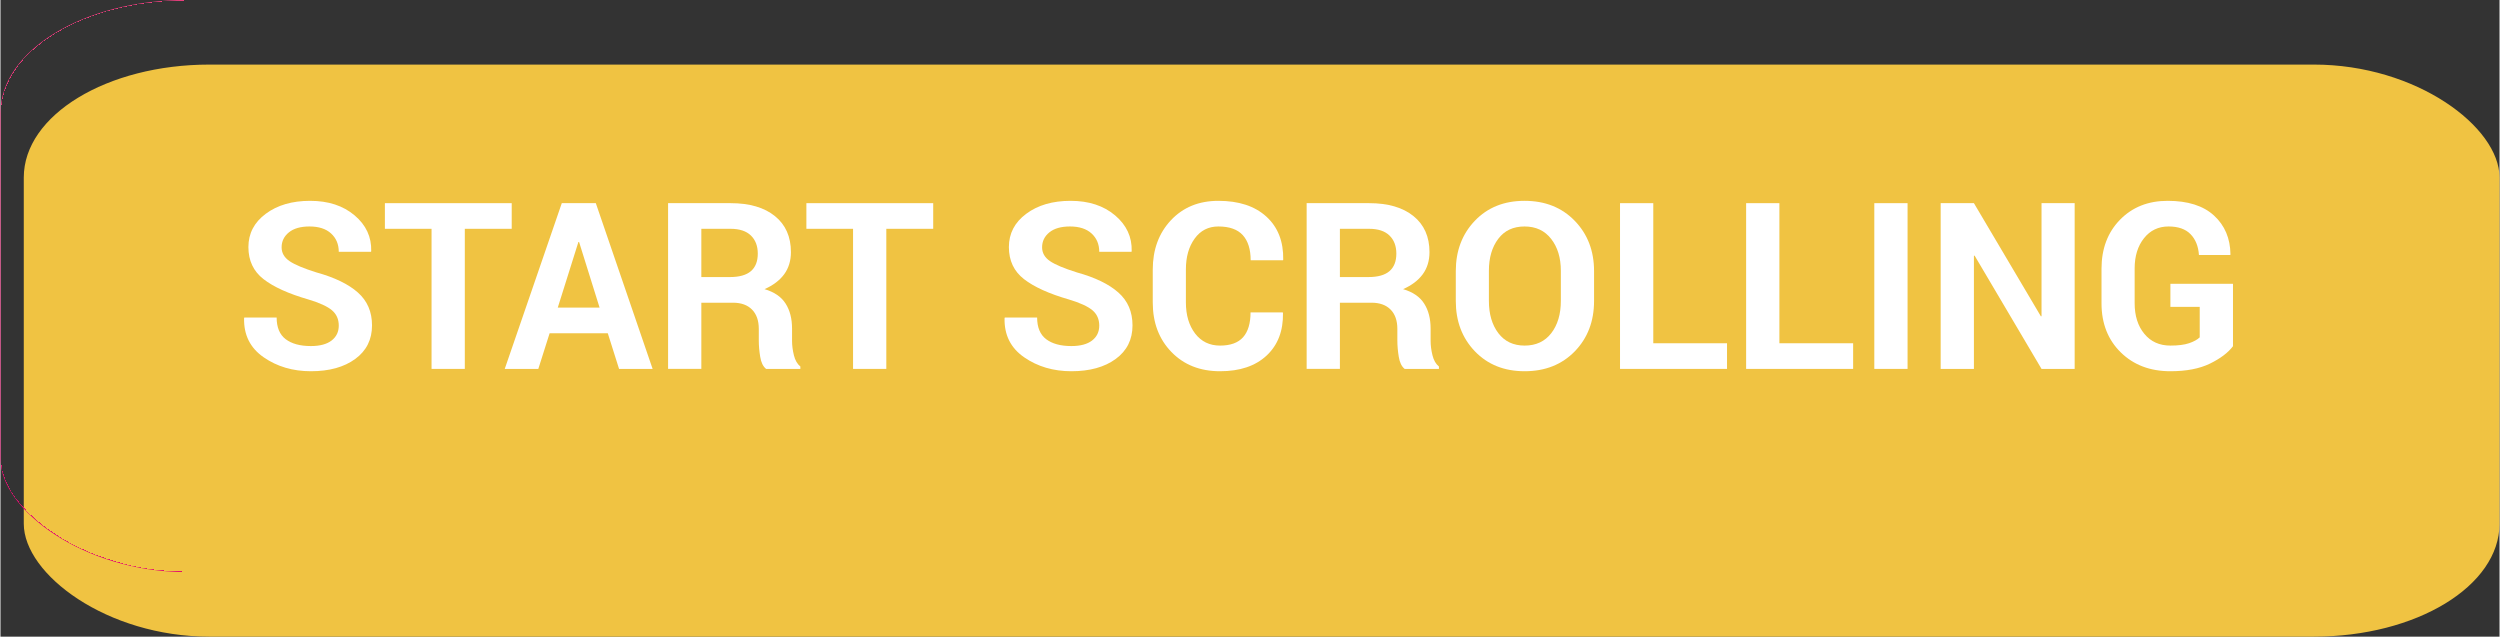 <?xml version="1.0" encoding="UTF-8"?>
<!DOCTYPE svg PUBLIC "-//W3C//DTD SVG 1.1//EN" "http://www.w3.org/Graphics/SVG/1.1/DTD/svg11.dtd">
<!-- Creator: CorelDRAW 2017 -->
<svg xmlns="http://www.w3.org/2000/svg" xml:space="preserve" width="322px" height="82px" version="1.1" style="shape-rendering:geometricPrecision; text-rendering:geometricPrecision; image-rendering:optimizeQuality; fill-rule:evenodd; clip-rule:evenodd"
viewBox="0 0 3104940 791000"
 xmlns:xlink="http://www.w3.org/1999/xlink">
 <rect x="0" y="0" width="3104940" height="791000" fill="#333333" stroke="none"/>
 <defs>
  <style type="text/css">
   <![CDATA[
    .fil0 {fill:#F0C342}
    .fil2 {fill:white;fill-rule:nonzero}
    .fil1 {fill:url(#id0)}
   ]]>
  </style>
  <linearGradient id="id0" gradientUnits="userSpaceOnUse" x1="1061440" y1="-3500" x2="1061440" y2="728260">
   <stop offset="0" style="stop-opacity:1; stop-color:#F83F83"/>
   <stop offset="1" style="stop-opacity:1; stop-color:#E2056F"/>
  </linearGradient>
 </defs>
 <g id="Layer_x0020_1">
  <g id="_2107421796960">
   <rect class="fil0" x="28960" y="80240" width="3075970" height="710760" rx="230700" ry="140280"/>
   <rect class="fil1" width="3075970" height="710760" rx="230700" ry="140280"/>
   <path class="fil2" d="M420320 404570c0,-7870 -2800,-14240 -8400,-19020 -5600,-4780 -15440,-9320 -29490,-13520 -24520,-7090 -43060,-15490 -55560,-25190 -12550,-9710 -18830,-23030 -18830,-39870 0,-16900 7200,-30710 21580,-41370 14380,-10720 32730,-16080 55080,-16080 22640,0 41080,6040 55270,18050 14240,12020 21140,26850 20660,44460l-290 820 -40020 0c0,-9360 -3190,-16940 -9560,-22780 -6320,-5790 -15250,-8690 -26790,-8690 -11000,0 -19550,2410 -25580,7290 -6030,4880 -9080,11050 -9080,18630 0,6900 3240,12600 9710,17040 6470,4440 17610,9120 33450,14100 22730,6270 39920,14620 51600,25000 11730,10380 17570,23990 17570,40840 0,17620 -6950,31520 -20850,41700 -13950,10190 -32300,15260 -55130,15260 -22400,0 -41990,-5790 -58650,-17330 -16700,-11540 -24810,-27760 -24320,-48560l280 -870 40170 0c0,12260 3710,21240 11190,26930 7540,5700 17960,8550 31330,8550 11250,0 19840,-2320 25780,-6900 5940,-4640 8880,-10770 8880,-18490z"/>
   <polygon id="1" class="fil2" points="635180,284280 576910,284280 576910,458340 535590,458340 535590,284280 477620,284280 477620,252420 635180,252420 "/>
   <path id="2" class="fil2" d="M754550 414030l-72260 0 -14050 44310 -41710 0 70870 -205920 42280 0 70570 205920 -41700 0 -14000 -44310zm-62130 -31860l51940 0 -25480 -81530 -820 0 -25640 81530z"/>
   <path id="3" class="fil2" d="M870790 376090l0 82250 -41320 0 0 -205920 77660 0c23470,0 41860,5360 55080,16070 13230,10670 19890,25640 19890,44750 0,10670 -2800,19840 -8350,27470 -5600,7620 -13710,13800 -24470,18530 12160,3570 20900,9560 26210,17960 5360,8400 8010,18730 8010,31090l0 15150c0,5750 770,11730 2310,18010 1550,6270 4250,10910 8020,13900l0 2990 -42580 0c-3760,-2990 -6220,-8060 -7330,-15110 -1160,-7090 -1740,-13750 -1740,-20080l0 -14580c0,-10230 -2800,-18240 -8400,-23940 -5600,-5690 -13520,-8540 -23700,-8540l-39290 0zm0 -31860l35620 0c11590,0 20270,-2460 25970,-7340 5700,-4920 8540,-12160 8540,-21770 0,-9460 -2840,-16940 -8540,-22490 -5700,-5550 -14140,-8350 -25250,-8350l-36340 0 0 59950z"/>
   <polygon id="4" class="fil2" points="1158870,284280 1100600,284280 1100600,458340 1059290,458340 1059290,284280 1001310,284280 1001310,252420 1158870,252420 "/>
   <path id="5" class="fil2" d="M1365180 404570c0,-7870 -2800,-14240 -8400,-19020 -5600,-4780 -15450,-9320 -29500,-13520 -24520,-7090 -43050,-15490 -55560,-25190 -12550,-9710 -18820,-23030 -18820,-39870 0,-16900 7190,-30710 21580,-41370 14380,-10720 32720,-16080 55070,-16080 22640,0 41080,6040 55270,18050 14240,12020 21140,26850 20660,44460l-290 820 -40010 0c0,-9360 -3190,-16940 -9560,-22780 -6330,-5790 -15260,-8690 -26790,-8690 -11010,0 -19550,2410 -25580,7290 -6040,4880 -9080,11050 -9080,18630 0,6900 3240,12600 9700,17040 6470,4440 17620,9120 33450,14100 22740,6270 39920,14620 51610,25000 11730,10380 17570,23990 17570,40840 0,17620 -6960,31520 -20860,41700 -13950,10190 -32290,15260 -55120,15260 -22400,0 -42000,-5790 -58650,-17330 -16700,-11540 -24810,-27760 -24330,-48560l290 -870 40160 0c0,12260 3720,21240 11200,26930 7530,5700 17960,8550 31330,8550 11250,0 19840,-2320 25770,-6900 5940,-4640 8890,-10770 8890,-18490z"/>
   <path id="6" class="fil2" d="M1593160 388110l290 820c380,22160 -6370,39730 -20270,52760 -13910,13030 -33220,19550 -57930,19550 -24810,0 -44940,-7970 -60390,-23900 -15440,-15930 -23210,-36390 -23210,-61490l0 -40840c0,-24950 7570,-45420 22630,-61450 15110,-16030 34710,-24040 58850,-24040 25440,0 45320,6520 59660,19600 14330,13080 21330,30890 20950,53440l-290 820 -40160 0c0,-13570 -3240,-23950 -9750,-31190 -6520,-7190 -16660,-10810 -30410,-10810 -12360,0 -22160,5020 -29400,15010 -7290,10040 -10910,22790 -10910,38330l0 41030c0,15740 3810,28580 11440,38620 7680,9990 17960,15010 30990,15010 12890,0 22450,-3470 28620,-10380 6180,-6950 9270,-17230 9270,-30890l40020 0z"/>
   <path id="7" class="fil2" d="M1664170 376090l0 82250 -41320 0 0 -205920 77660 0c23470,0 41860,5360 55080,16070 13230,10670 19890,25640 19890,44750 0,10670 -2800,19840 -8350,27470 -5600,7620 -13710,13800 -24470,18530 12160,3570 20900,9560 26210,17960 5360,8400 8010,18730 8010,31090l0 15150c0,5750 770,11730 2320,18010 1540,6270 4250,10910 8010,13900l0 2990 -42580 0c-3760,-2990 -6220,-8060 -7330,-15110 -1160,-7090 -1740,-13750 -1740,-20080l0 -14580c0,-10230 -2800,-18240 -8400,-23940 -5600,-5690 -13520,-8540 -23700,-8540l-39290 0zm0 -31860l35620 0c11590,0 20270,-2460 25970,-7340 5700,-4920 8540,-12160 8540,-21770 0,-9460 -2840,-16940 -8540,-22490 -5700,-5550 -14140,-8350 -25250,-8350l-36340 0 0 59950z"/>
   <path id="8" class="fil2" d="M1979950 373920c0,25240 -7960,46100 -23940,62600 -16020,16460 -36780,24720 -62320,24720 -25340,0 -45950,-8260 -61780,-24720 -15840,-16500 -23750,-37360 -23750,-62600l0 -37080c0,-25150 7870,-46000 23650,-62510 15780,-16550 36400,-24810 61740,-24810 25540,0 46340,8260 62370,24810 16020,16510 24030,37360 24030,62510l0 37080zm-41270 -37460c0,-16120 -4000,-29300 -12020,-39630 -8010,-10290 -19060,-15450 -33110,-15450 -14050,0 -24960,5120 -32680,15400 -7720,10280 -11580,23460 -11580,39680l0 37460c0,16360 3910,29680 11730,40010 7810,10280 18720,15450 32670,15450 14150,0 25200,-5170 33120,-15450 7920,-10330 11870,-23650 11870,-40010l0 -37460z"/>
   <polygon id="9" class="fil2" points="2053520,426480 2145140,426480 2145140,458340 2012200,458340 2012200,252420 2053520,252420 "/>
   <polygon id="10" class="fil2" points="2210210,426480 2301830,426480 2301830,458340 2168890,458340 2168890,252420 2210210,252420 "/>
   <polygon id="11" class="fil2" points="2369460,458340 2328140,458340 2328140,252420 2369460,252420 "/>
   <polygon id="12" class="fil2" points="2577070,458340 2535900,458340 2452770,317630 2451900,317730 2451900,458340 2410580,458340 2410580,252420 2451900,252420 2535080,392980 2535900,392890 2535900,252420 2577070,252420 "/>
   <path id="13" class="fil2" d="M2773780 430150c-6130,8110 -15690,15300 -28630,21630 -12990,6320 -29350,9460 -49140,9460 -25200,0 -45760,-7820 -61690,-23460 -15930,-15640 -23890,-35960 -23890,-60920l0 -42960c0,-24860 7670,-45180 22970,-60870 15350,-15690 35050,-23510 59180,-23510 25110,0 44320,6080 57640,18300 13320,12210 20180,28280 20420,48170l-240 870 -38910 0c-770,-10960 -4250,-19600 -10470,-25920 -6230,-6370 -15310,-9560 -27280,-9560 -12640,0 -22830,4880 -30550,14630 -7730,9700 -11590,22250 -11590,37550l0 43200c0,15600 4010,28290 12020,37990 8010,9750 18780,14630 32390,14630 9610,0 17330,-970 23170,-2940 5840,-1980 10280,-4400 13270,-7290l0 -37850 -36440 0 0 -28670 77770 0 0 77520z"/>
  </g>
 </g>
</svg>

